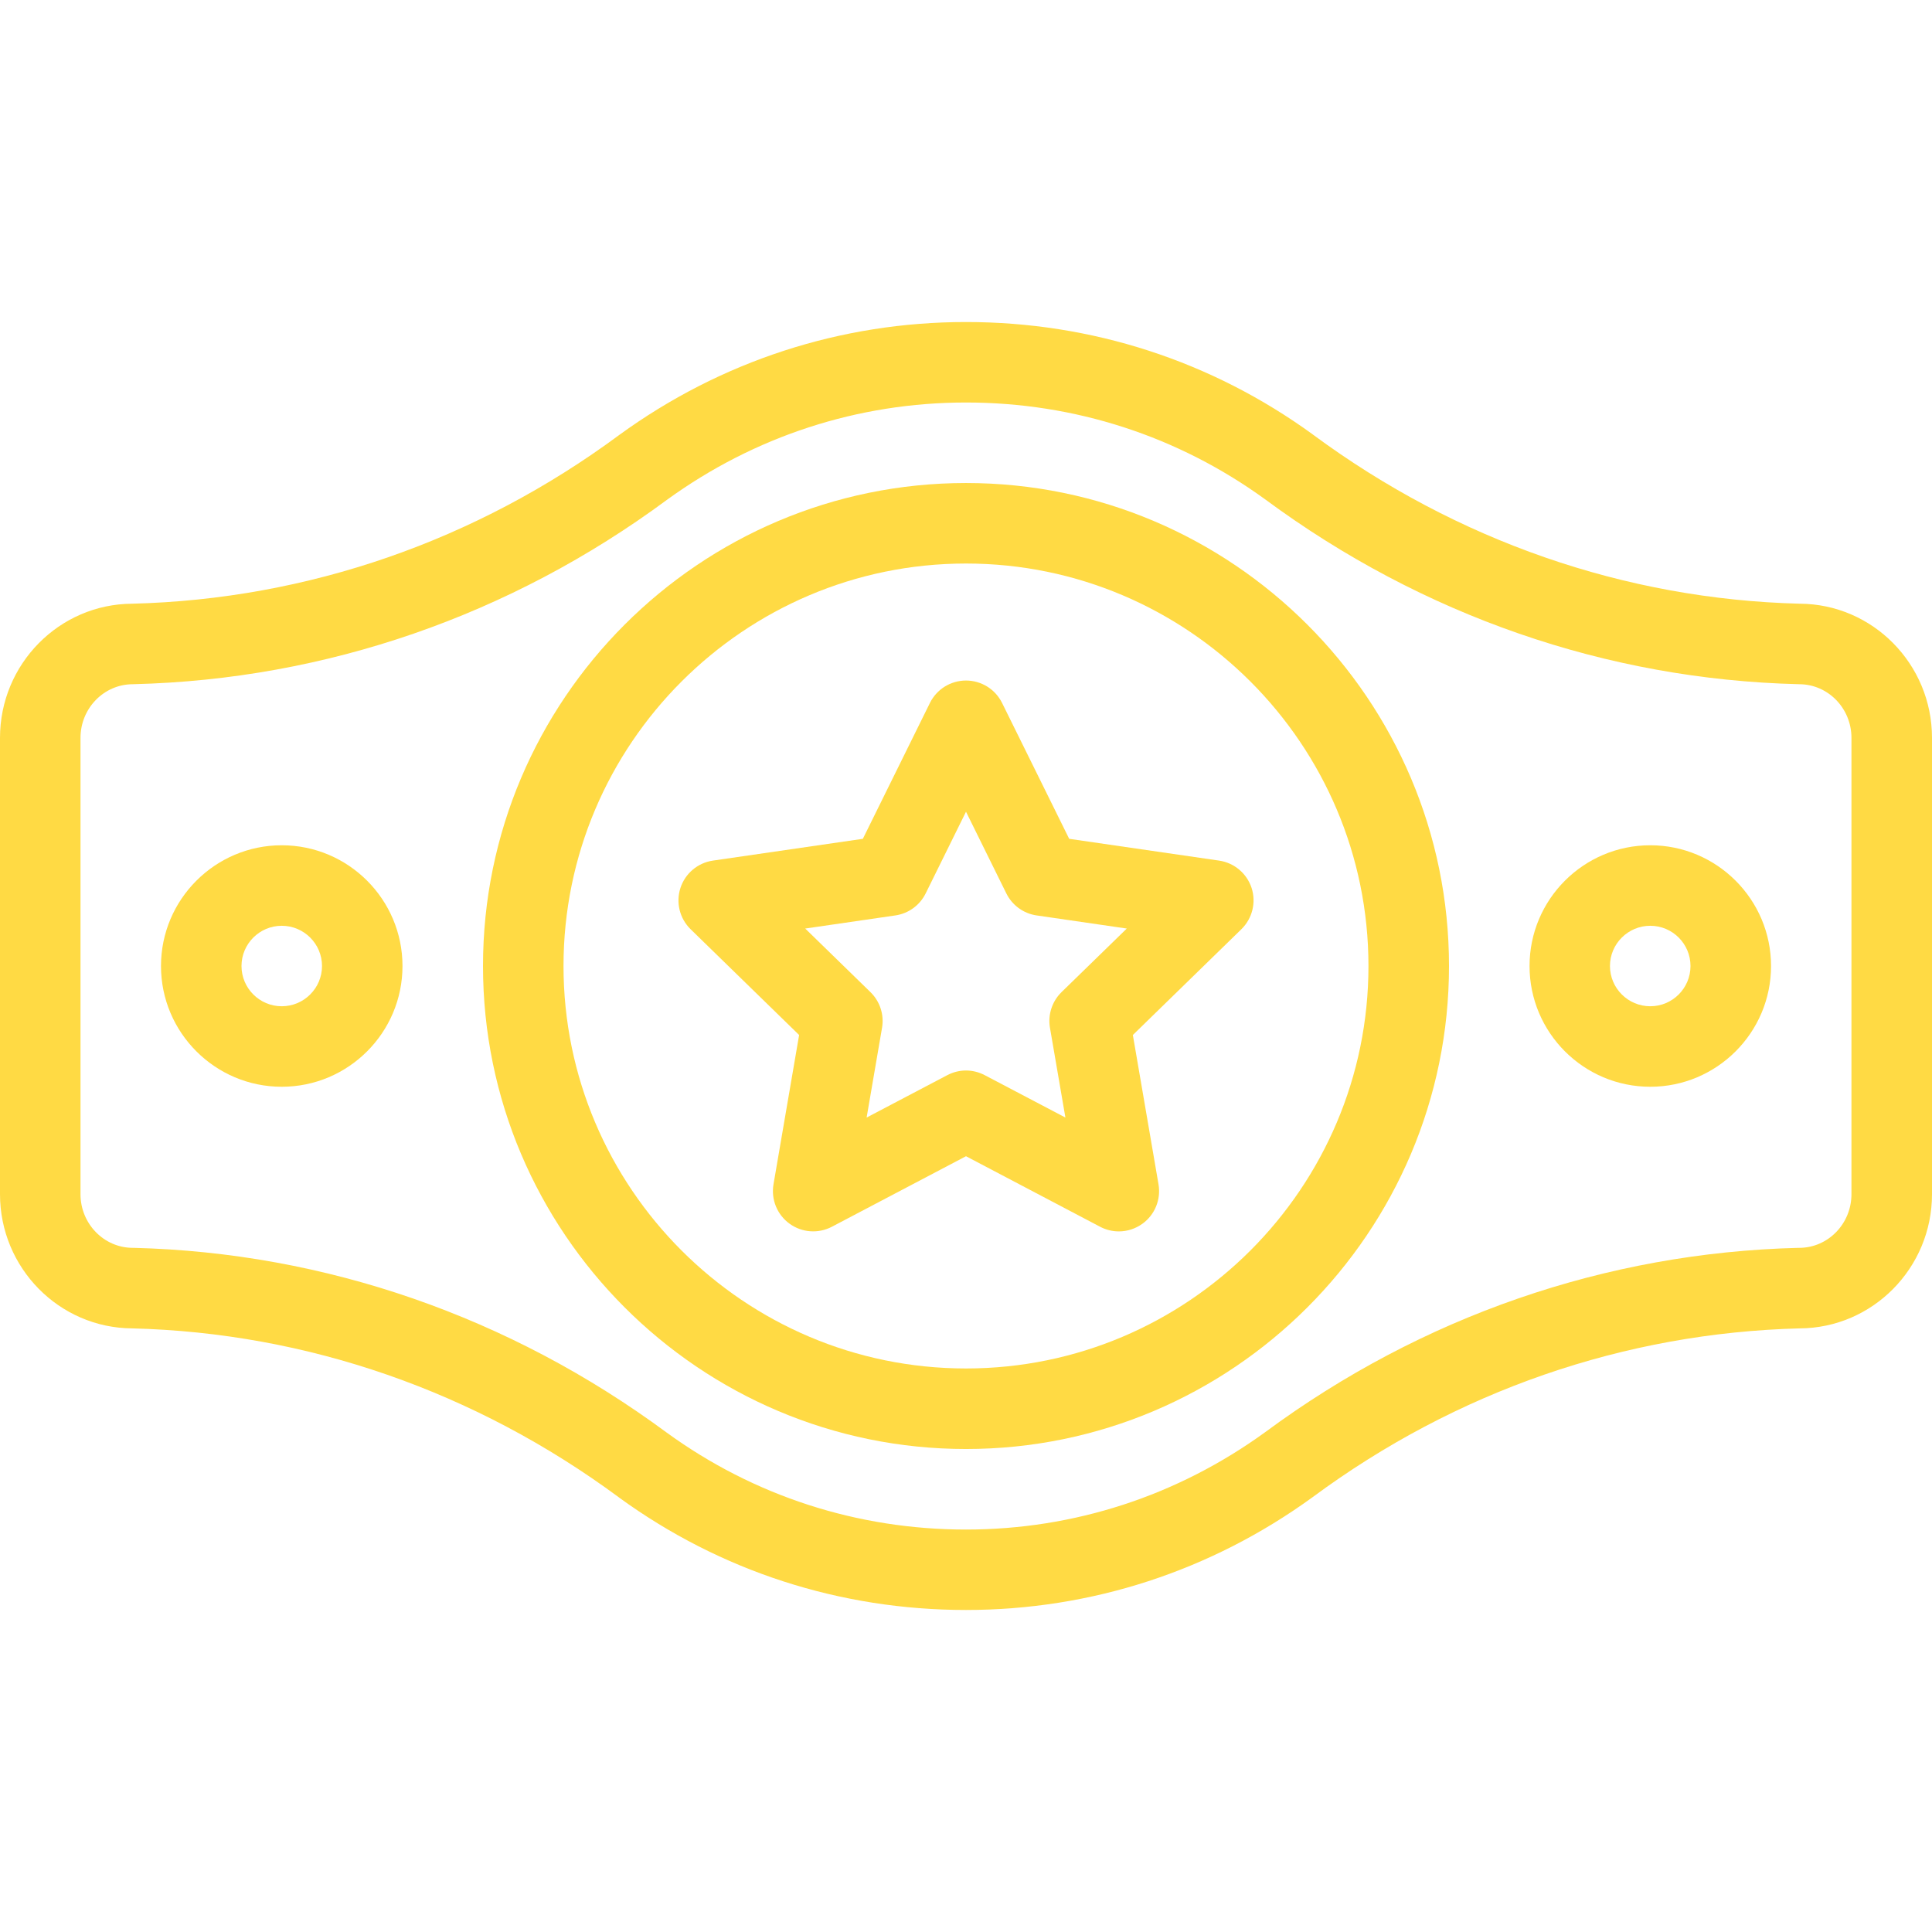 <?xml version="1.0" encoding="iso-8859-1"?>
<!-- Generator: Adobe Illustrator 19.0.0, SVG Export Plug-In . SVG Version: 6.00 Build 0)  -->
<svg xmlns="http://www.w3.org/2000/svg" xmlns:xlink="http://www.w3.org/1999/xlink" version="1.1" id="Layer_1" x="0px" y="0px" viewBox="0 0 511.994 511.994" style="enable-background:new 0 0 511.994 511.994;" xml:space="preserve" width="512px" height="512px">
<g>
	<g>
		<g>
			<path d="M476.933,159.986c-46.312-1.18-90.905-16.679-128.999-44.82l-0.062-0.055c-26.813-19.475-58.579-29.772-91.875-29.772     c-33.163,0-64.937,10.344-91.874,29.914l-0.07,0.055c-37.944,28.047-82.546,43.492-128.998,44.679     C15.711,160.065,0,175.979,0,195.533V316.47c0,19.562,15.711,35.467,35.055,35.561c46.319,1.172,90.921,16.672,128.998,44.812     l0.07,0.062c26.797,19.469,58.57,29.75,91.874,29.75c33.187,0,64.937-10.344,91.874-29.906l0.062-0.047     c37.938-28.047,82.562-43.484,128.999-44.672c19.343-0.094,35.062-15.998,35.062-35.561V195.533     C511.994,175.978,496.275,160.064,476.933,159.986z M476.792,330.689h-0.266c-50.874,1.281-99.718,18.154-141.218,48.826     c-23.266,16.891-50.687,25.828-79.312,25.828c-28.757,0-56.179-8.875-79.304-25.688c-41.64-30.75-90.476-47.686-141.225-48.967     h-0.266c-7.648,0-13.867-6.375-13.867-14.219V195.533c0-7.835,6.219-14.21,13.867-14.21l0.266-0.008     c50.882-1.273,99.726-18.156,141.24-48.828c23.258-16.891,50.672-25.82,79.288-25.82c28.75,0,56.171,8.883,79.312,25.688     c41.641,30.765,90.469,47.695,141.218,48.96l0.266,0.008c7.64,0,13.858,6.375,13.858,14.21V316.47h0.001     C490.65,324.314,484.431,330.689,476.792,330.689z" fill="#FFDA44"/>
			<path d="M255.997,128.002c-70.577,0-127.998,57.421-127.998,127.999s57.421,127.998,127.998,127.998     s127.999-57.42,127.999-127.998C383.996,185.424,326.574,128.002,255.997,128.002z M255.997,362.655     c-58.819,0-106.663-47.842-106.663-106.654c0-58.812,47.844-106.663,106.663-106.663c58.812,0,106.655,47.851,106.655,106.663     C362.652,314.813,314.809,362.655,255.997,362.655z" fill="#FFDA44"/>
			<path d="M74.663,224.001c-17.641,0-31.999,14.352-31.999,32c0,17.656,14.358,32,31.999,32c17.648,0,32-14.344,32-32     C106.663,238.353,92.311,224.001,74.663,224.001z M74.663,266.665c-5.875,0-10.664-4.781-10.664-10.664     s4.789-10.664,10.664-10.664c5.883,0,10.672,4.781,10.672,10.664S80.546,266.665,74.663,266.665z" fill="#FFDA44"/>
			<path d="M437.339,224.001c-17.655,0-31.999,14.352-31.999,32c0,17.656,14.344,32,31.999,32c17.625,0,32-14.344,32-32     C469.339,238.353,454.964,224.001,437.339,224.001z M437.339,266.665c-5.89,0-10.687-4.781-10.687-10.664     s4.797-10.664,10.687-10.664c5.875,0,10.656,4.781,10.656,10.664S443.214,266.665,437.339,266.665z" fill="#FFDA44"/>
			<path d="M323.059,228.064l-39.718-5.773l-17.781-36c-1.797-3.641-5.5-5.945-9.562-5.945s-7.766,2.305-9.562,5.945l-17.772,36     l-39.727,5.773c-4.023,0.586-7.359,3.398-8.617,7.258c-1.25,3.867-0.203,8.101,2.703,10.937l28.75,28.023l-6.789,39.562     c-0.688,4.016,0.961,8.062,4.242,10.438c3.289,2.391,7.641,2.703,11.234,0.812l35.537-18.687l35.53,18.688     c1.562,0.828,3.281,1.234,4.969,1.234c2.219,0,4.406-0.688,6.281-2.047c3.281-2.375,4.922-6.422,4.234-10.438l-6.797-39.562     l28.75-28.023c2.906-2.836,3.969-7.07,2.719-10.937C330.418,231.462,327.09,228.65,323.059,228.064z M281.309,262.923     c-2.5,2.453-3.656,5.977-3.062,9.438l4.094,23.797l-21.383-11.234c-1.555-0.812-3.258-1.234-4.961-1.234     s-3.414,0.422-4.961,1.234l-21.374,11.234l4.086-23.797c0.594-3.461-0.555-6.984-3.07-9.438l-17.289-16.852l23.891-3.477     c3.477-0.5,6.476-2.687,8.03-5.835l10.687-21.648l10.688,21.648c1.555,3.148,4.555,5.335,8.031,5.835l23.89,3.477     L281.309,262.923z" fill="#FFDA44"/>
		</g>
	</g>
</g>
<g>
</g>
<g>
</g>
<g>
</g>
<g>
</g>
<g>
</g>
<g>
</g>
<g>
</g>
<g>
</g>
<g>
</g>
<g>
</g>
<g>
</g>
<g>
</g>
<g>
</g>
<g>
</g>
<g>
</g>
</svg>
